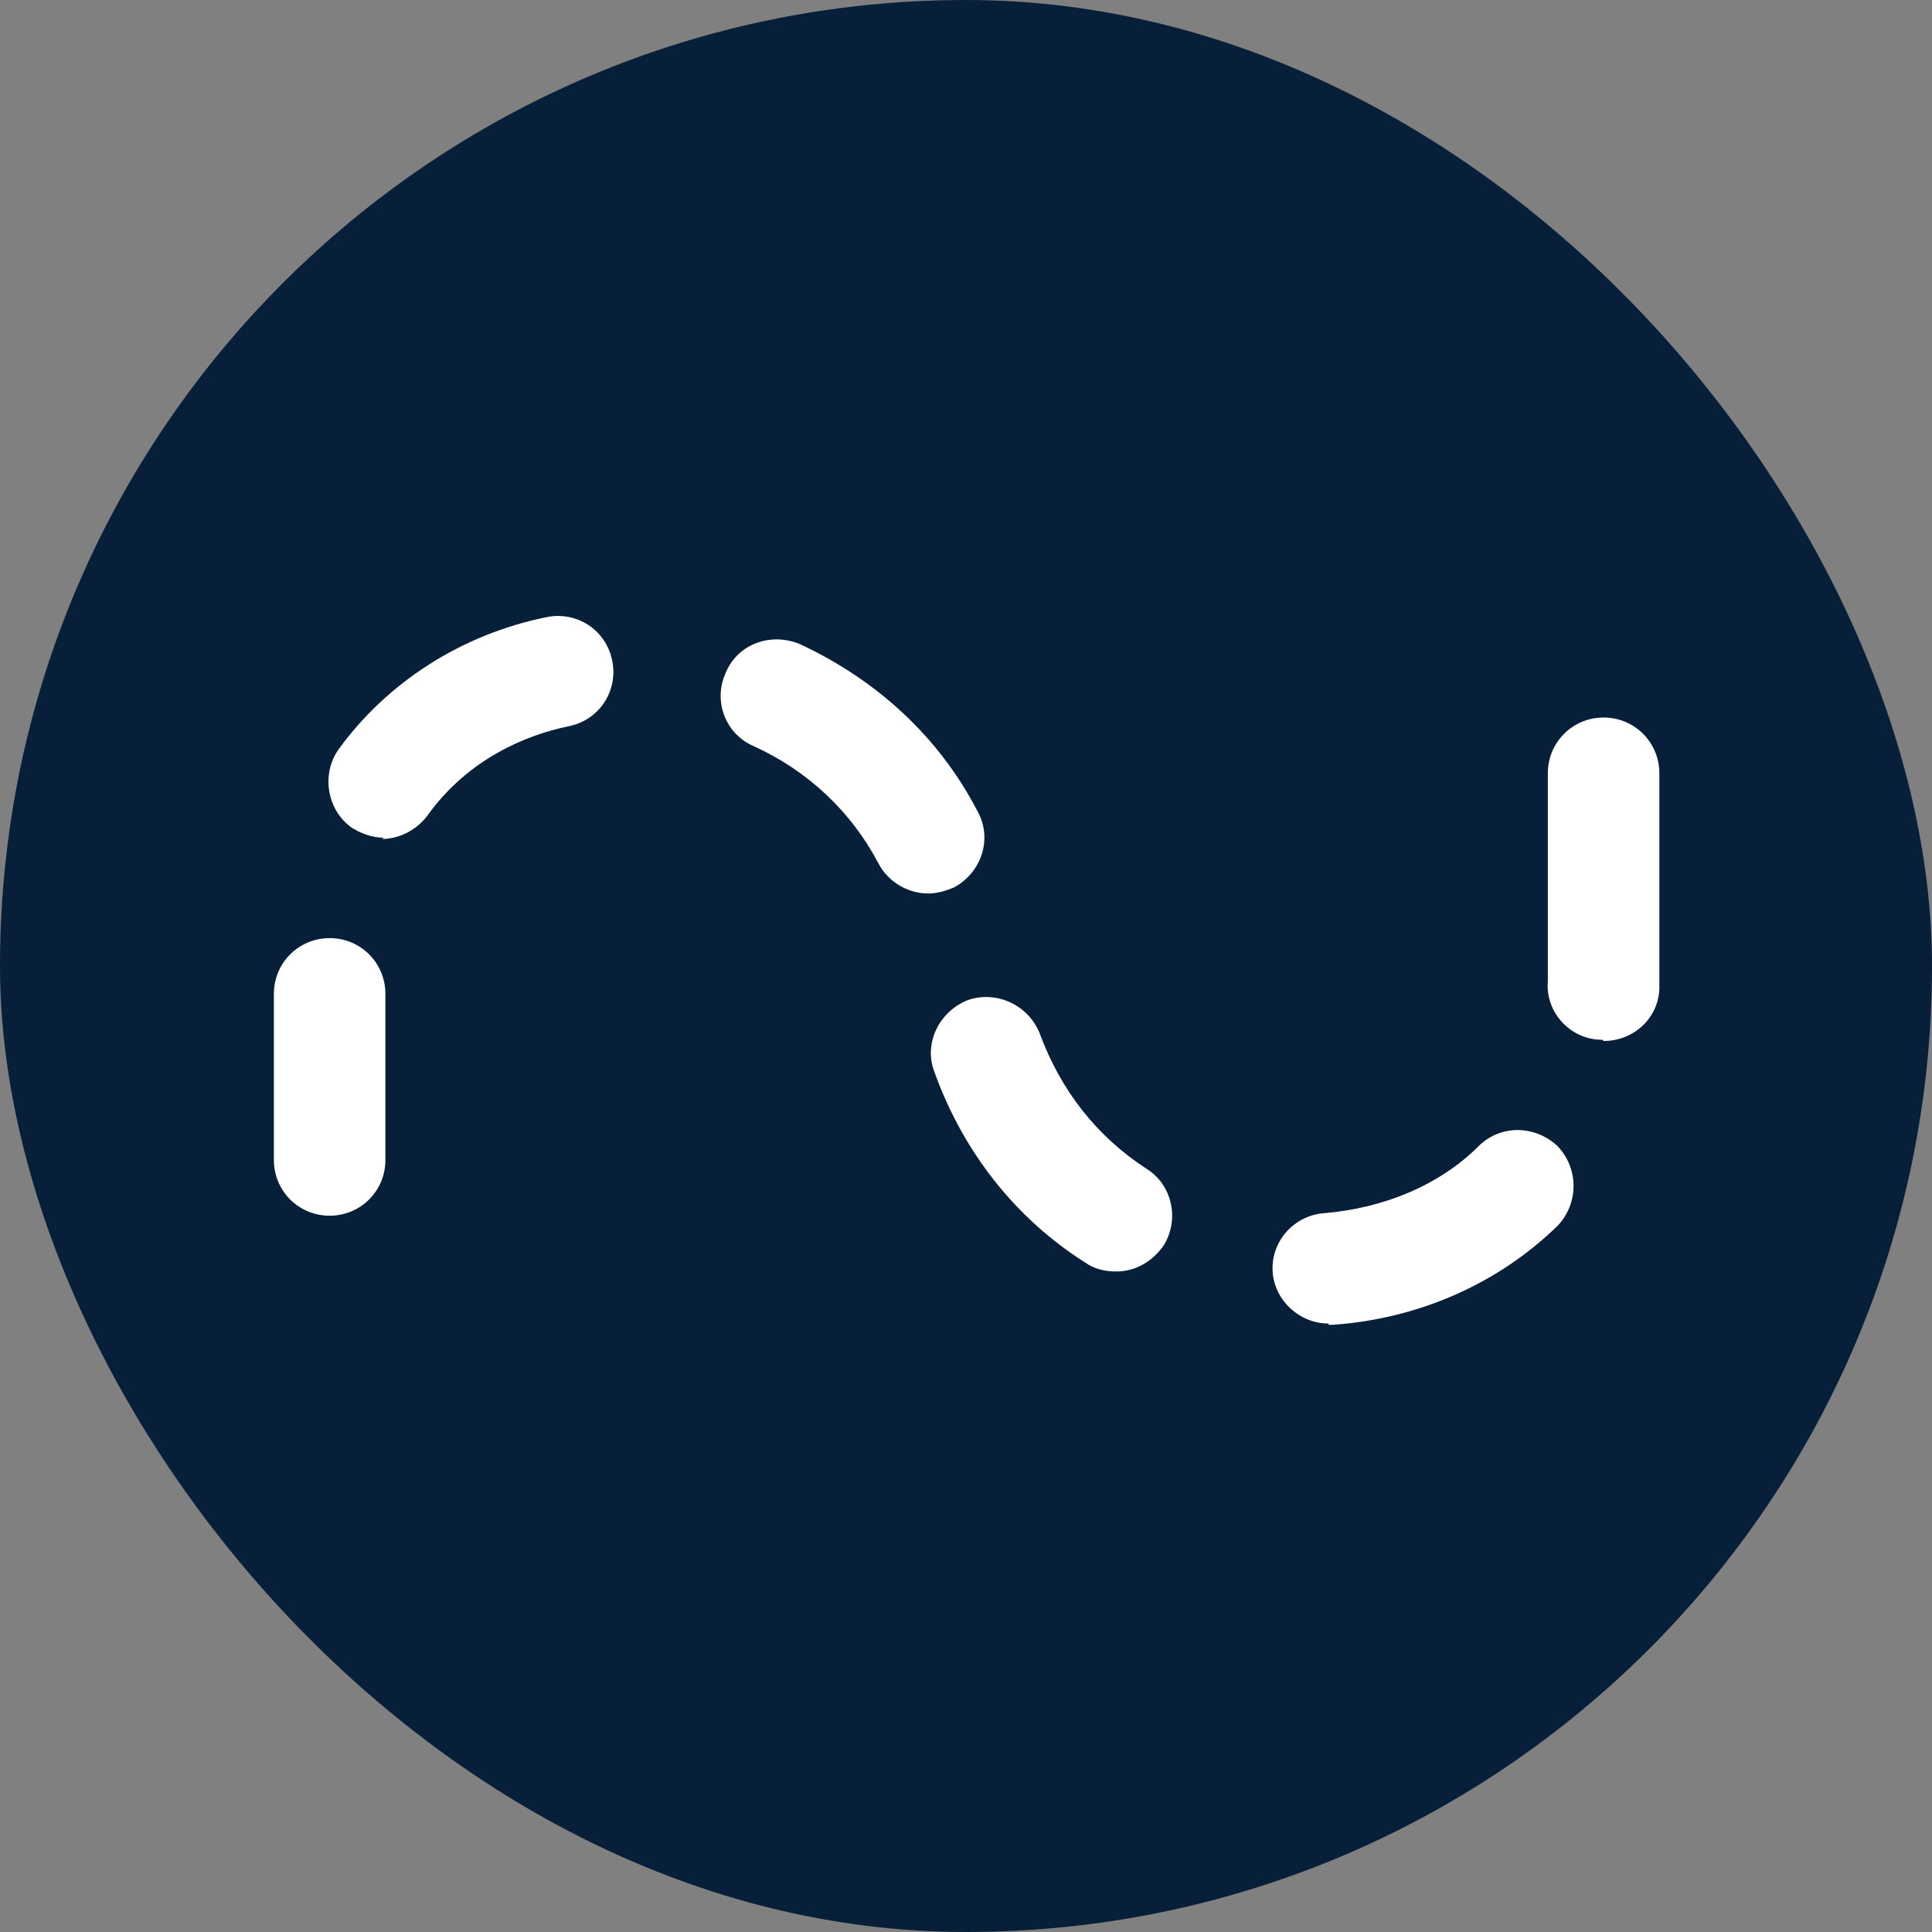<?xml version="1.0" encoding="UTF-8"?>
<svg xmlns="http://www.w3.org/2000/svg" viewBox="0 0 15.59 15.59">
  <rect x="0" y="0" width="15.59" height="15.59" fill="#808080" stroke="none"/>
  <defs>
    <style>
      .cls-1 {
        fill: #071f39;
      }

      .cls-1, .cls-2 {
        stroke-width: 0px;
      }

      .cls-2 {
        fill: #fff;
      }
    </style>
  </defs>
  <g id="Cirkel">
    <rect class="cls-1" x="0" y="0" width="15.59" height="15.59" rx="7.8" ry="7.8"/>
  </g>
  <g id="ICONS">
    <path class="cls-2" d="M10.72,10.68c-.23,0-.43-.18-.45-.41-.02-.25.17-.46.41-.48.49-.04.94-.23,1.25-.54.18-.18.46-.17.64,0,.17.18.17.46,0,.64-.47.46-1.11.75-1.81.8-.01,0-.02,0-.04,0ZM9,10.26c-.08,0-.17-.02-.24-.07-.57-.36-.99-.9-1.22-1.54-.09-.23.04-.49.27-.58.23-.08.49.04.58.27.17.46.46.83.86,1.09.21.13.27.41.14.62-.09.13-.23.21-.38.21ZM2.66,9.81c-.25,0-.45-.2-.45-.45v-1.34c0-.25.2-.45.45-.45s.45.2.45.45v1.34c0,.25-.2.45-.45.45ZM12.93,8.39s-.02,0-.02,0c-.25-.01-.44-.23-.42-.47v-1.68c0-.25.2-.45.45-.45s.45.2.45.45v1.57c0,.06,0,.11,0,.17-.01.24-.21.42-.45.42ZM7.49,7.21c-.16,0-.32-.09-.4-.24-.22-.42-.57-.75-1.01-.95-.23-.1-.33-.37-.22-.6.1-.23.37-.32.6-.22.62.29,1.12.75,1.43,1.35.12.22.03.49-.19.61-.07.03-.14.05-.21.05ZM3.1,6.76c-.09,0-.18-.03-.26-.08-.2-.14-.25-.43-.11-.63.39-.54.99-.93,1.68-1.07.24-.05.48.1.53.35.05.24-.1.48-.35.53-.34.07-.81.26-1.14.72-.09.12-.23.19-.37.19Z"/>
  </g>
</svg>